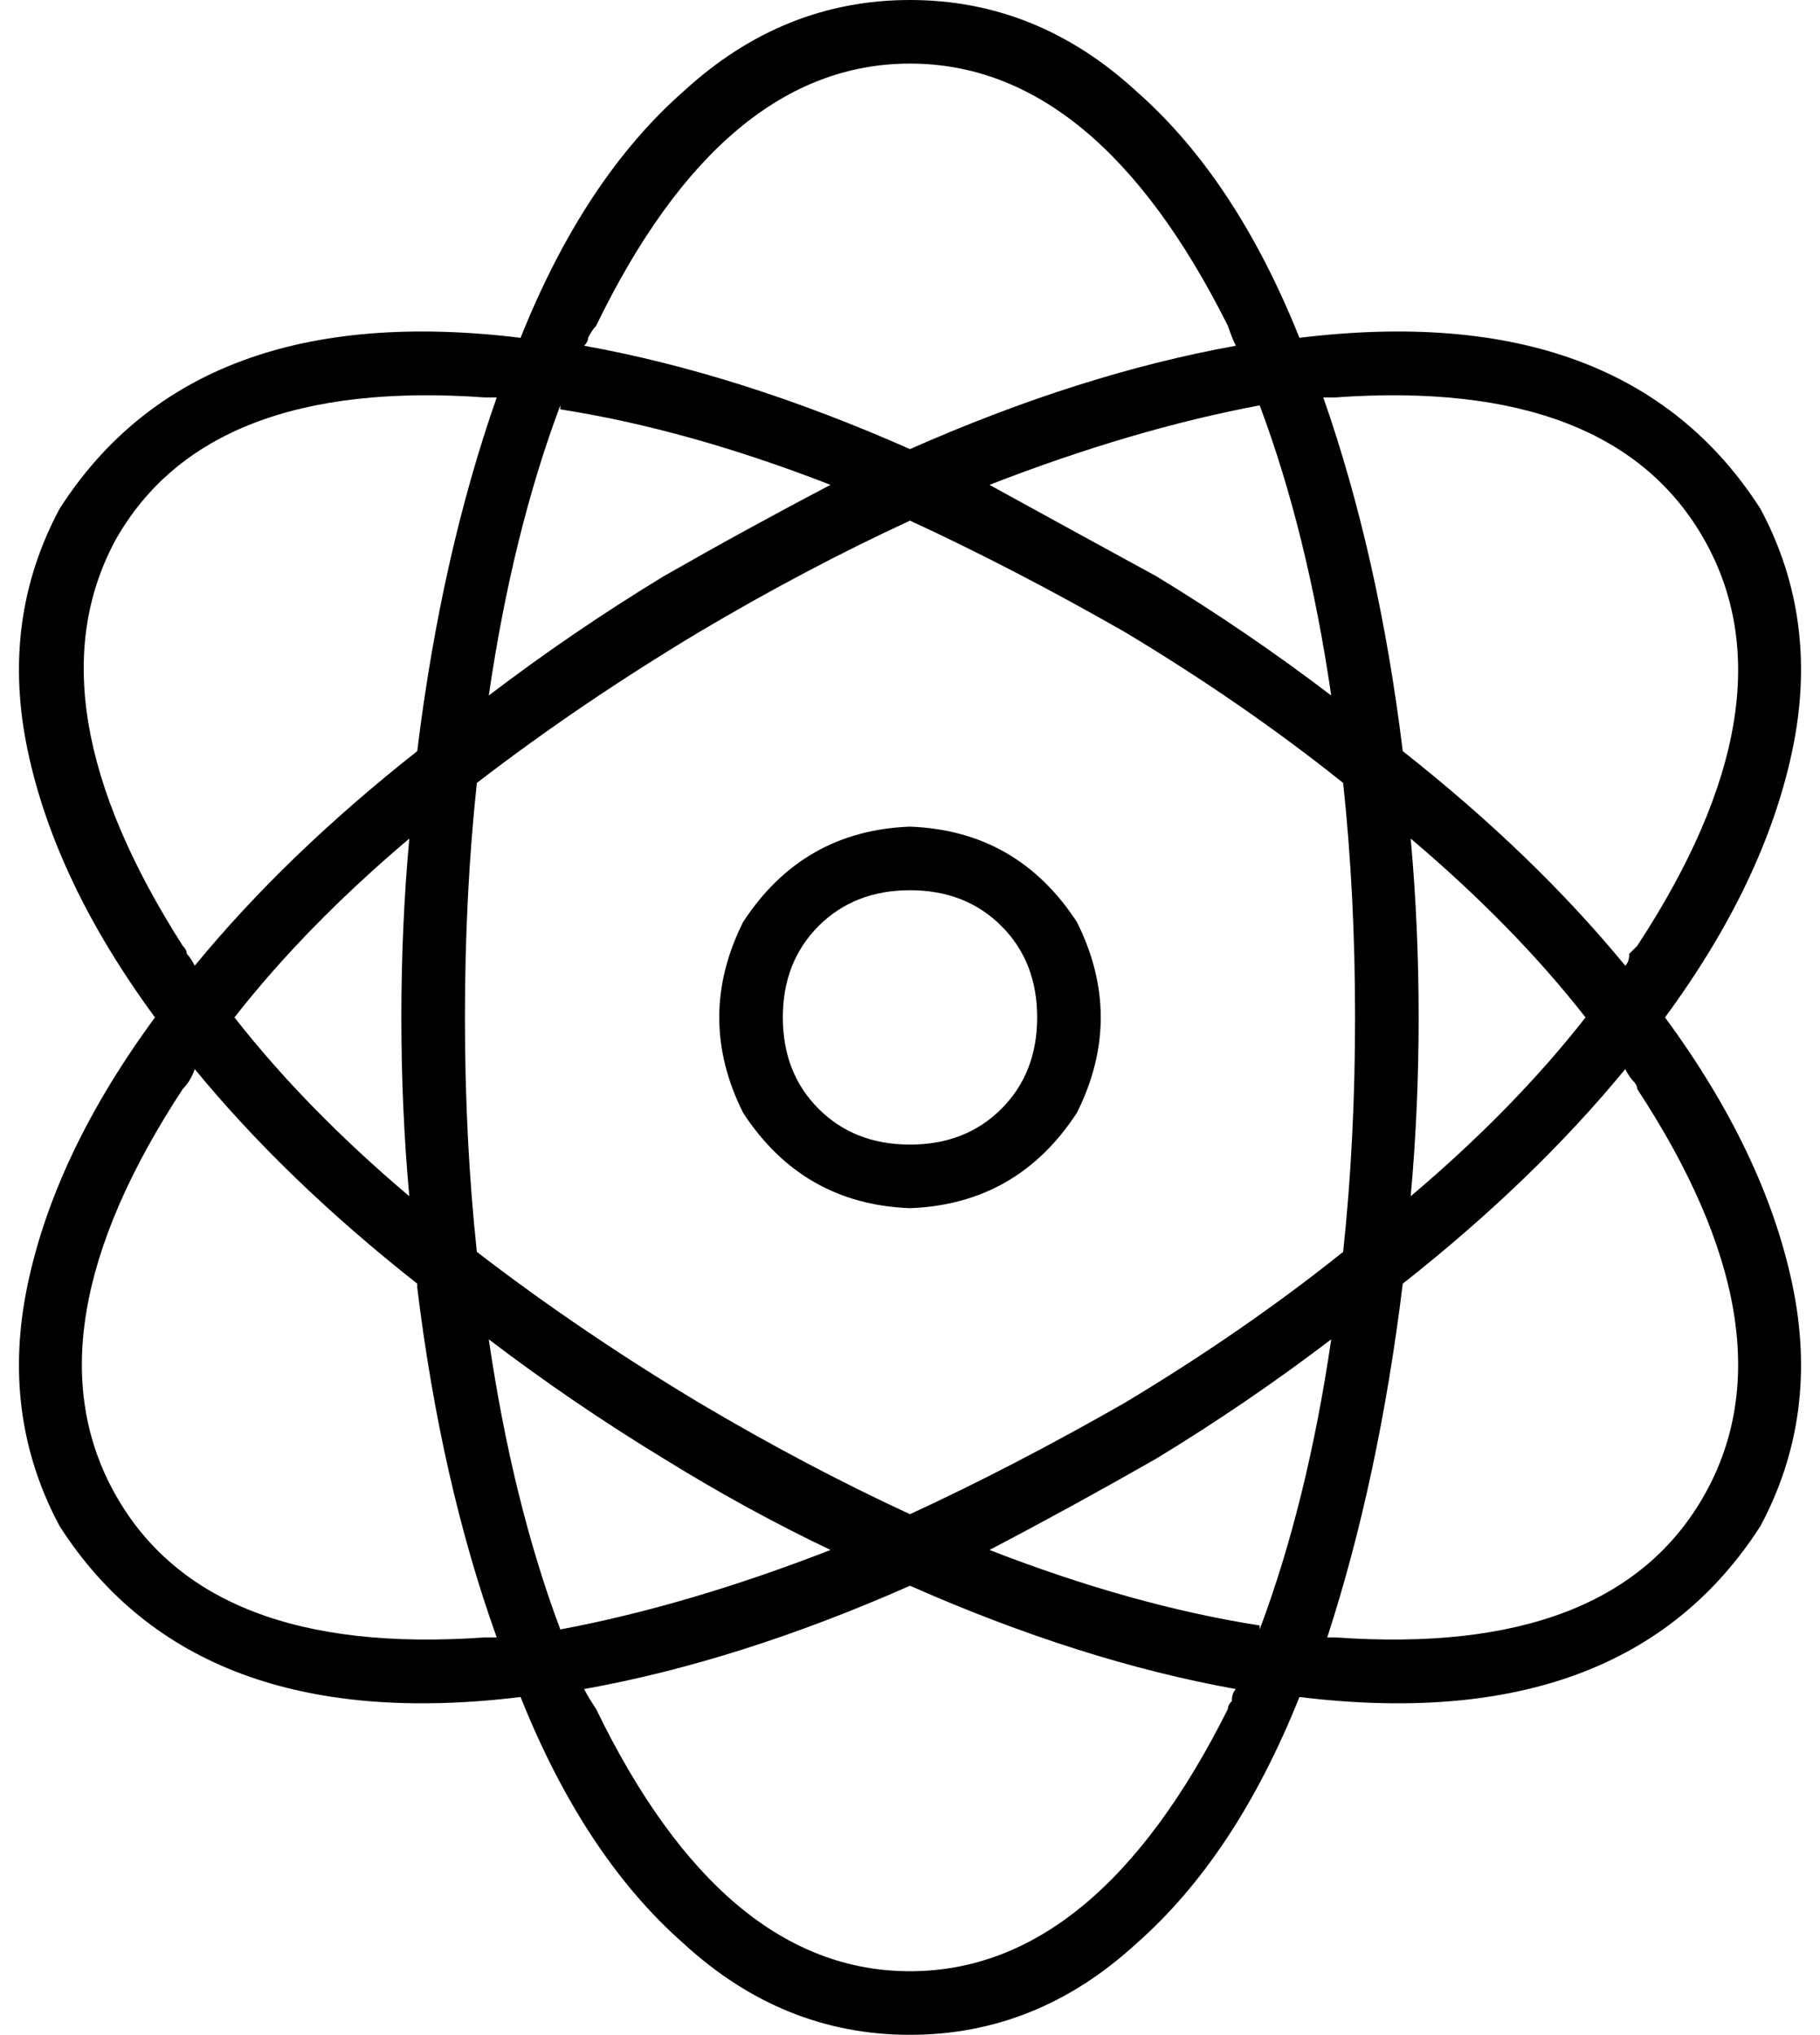 <svg xmlns="http://www.w3.org/2000/svg" viewBox="0 0 458 512">
    <path d="M 311 425 Q 272 418 229 399 Q 186 418 147 425 Q 148 427 150 430 Q 182 496 229 496 Q 276 496 309 430 Q 309 429 310 428 Q 310 426 311 425 L 311 425 Z M 229 512 Q 197 512 172 489 L 172 489 Q 147 467 131 427 Q 49 437 15 384 Q 0 356 7 323 Q 14 290 39 256 Q 14 222 7 189 Q 0 156 15 128 Q 49 75 131 85 Q 147 45 172 23 Q 197 0 229 0 Q 261 0 286 23 Q 311 45 327 85 Q 409 75 443 128 Q 458 156 451 189 Q 444 222 419 256 Q 444 290 451 323 Q 458 356 443 384 Q 409 437 327 427 Q 311 467 286 489 Q 261 512 229 512 L 229 512 Z M 209 390 Q 188 380 167 367 Q 144 353 123 337 Q 129 378 141 410 Q 173 404 209 390 L 209 390 Z M 317 410 Q 329 378 335 337 Q 314 353 291 367 Q 270 379 249 390 Q 285 404 317 409 L 317 410 Z M 283 353 Q 313 335 338 315 Q 341 287 341 256 Q 341 225 338 197 Q 313 177 283 159 Q 255 143 229 131 Q 203 143 176 159 Q 146 177 120 197 Q 117 225 117 256 Q 117 287 120 315 Q 146 335 176 353 Q 203 369 229 381 Q 255 369 283 353 L 283 353 Z M 334 412 Q 335 412 336 412 Q 406 417 429 376 Q 452 335 412 274 Q 412 273 411 272 Q 410 271 409 269 Q 386 297 353 323 Q 347 372 334 412 L 334 412 Z M 355 301 Q 381 279 399 256 Q 381 233 355 211 Q 357 233 357 256 Q 357 279 355 301 L 355 301 Z M 412 238 Q 452 177 429 136 Q 406 95 336 100 Q 335 100 333 100 Q 347 140 353 189 Q 386 215 409 243 Q 410 242 410 240 Q 411 239 412 238 L 412 238 Z M 309 82 Q 276 16 229 16 Q 182 16 150 82 Q 149 83 148 85 Q 148 86 147 87 Q 186 94 229 113 Q 272 94 311 87 Q 310 85 309 82 L 309 82 Z M 317 102 Q 285 108 249 122 Q 269 133 291 145 Q 314 159 335 175 Q 329 134 317 102 L 317 102 Z M 141 102 Q 129 134 123 175 Q 144 159 167 145 Q 188 133 209 122 Q 173 108 141 103 L 141 102 Z M 125 100 Q 123 100 122 100 Q 52 95 29 136 Q 7 177 46 238 Q 47 239 47 240 Q 48 241 49 243 Q 72 215 105 189 Q 111 140 125 100 L 125 100 Z M 105 323 Q 72 297 49 269 Q 48 272 46 274 Q 6 335 29 376 Q 52 417 122 412 Q 123 412 125 412 Q 111 373 105 324 L 105 323 Z M 103 211 Q 77 233 59 256 Q 77 279 103 301 Q 101 279 101 256 Q 101 233 103 211 L 103 211 Z M 229 208 Q 256 209 271 232 Q 283 256 271 280 Q 256 303 229 304 Q 202 303 187 280 Q 175 256 187 232 Q 202 209 229 208 L 229 208 Z M 261 256 Q 261 242 252 233 L 252 233 Q 243 224 229 224 Q 215 224 206 233 Q 197 242 197 256 Q 197 270 206 279 Q 215 288 229 288 Q 243 288 252 279 Q 261 270 261 256 L 261 256 Z"/>
</svg>

